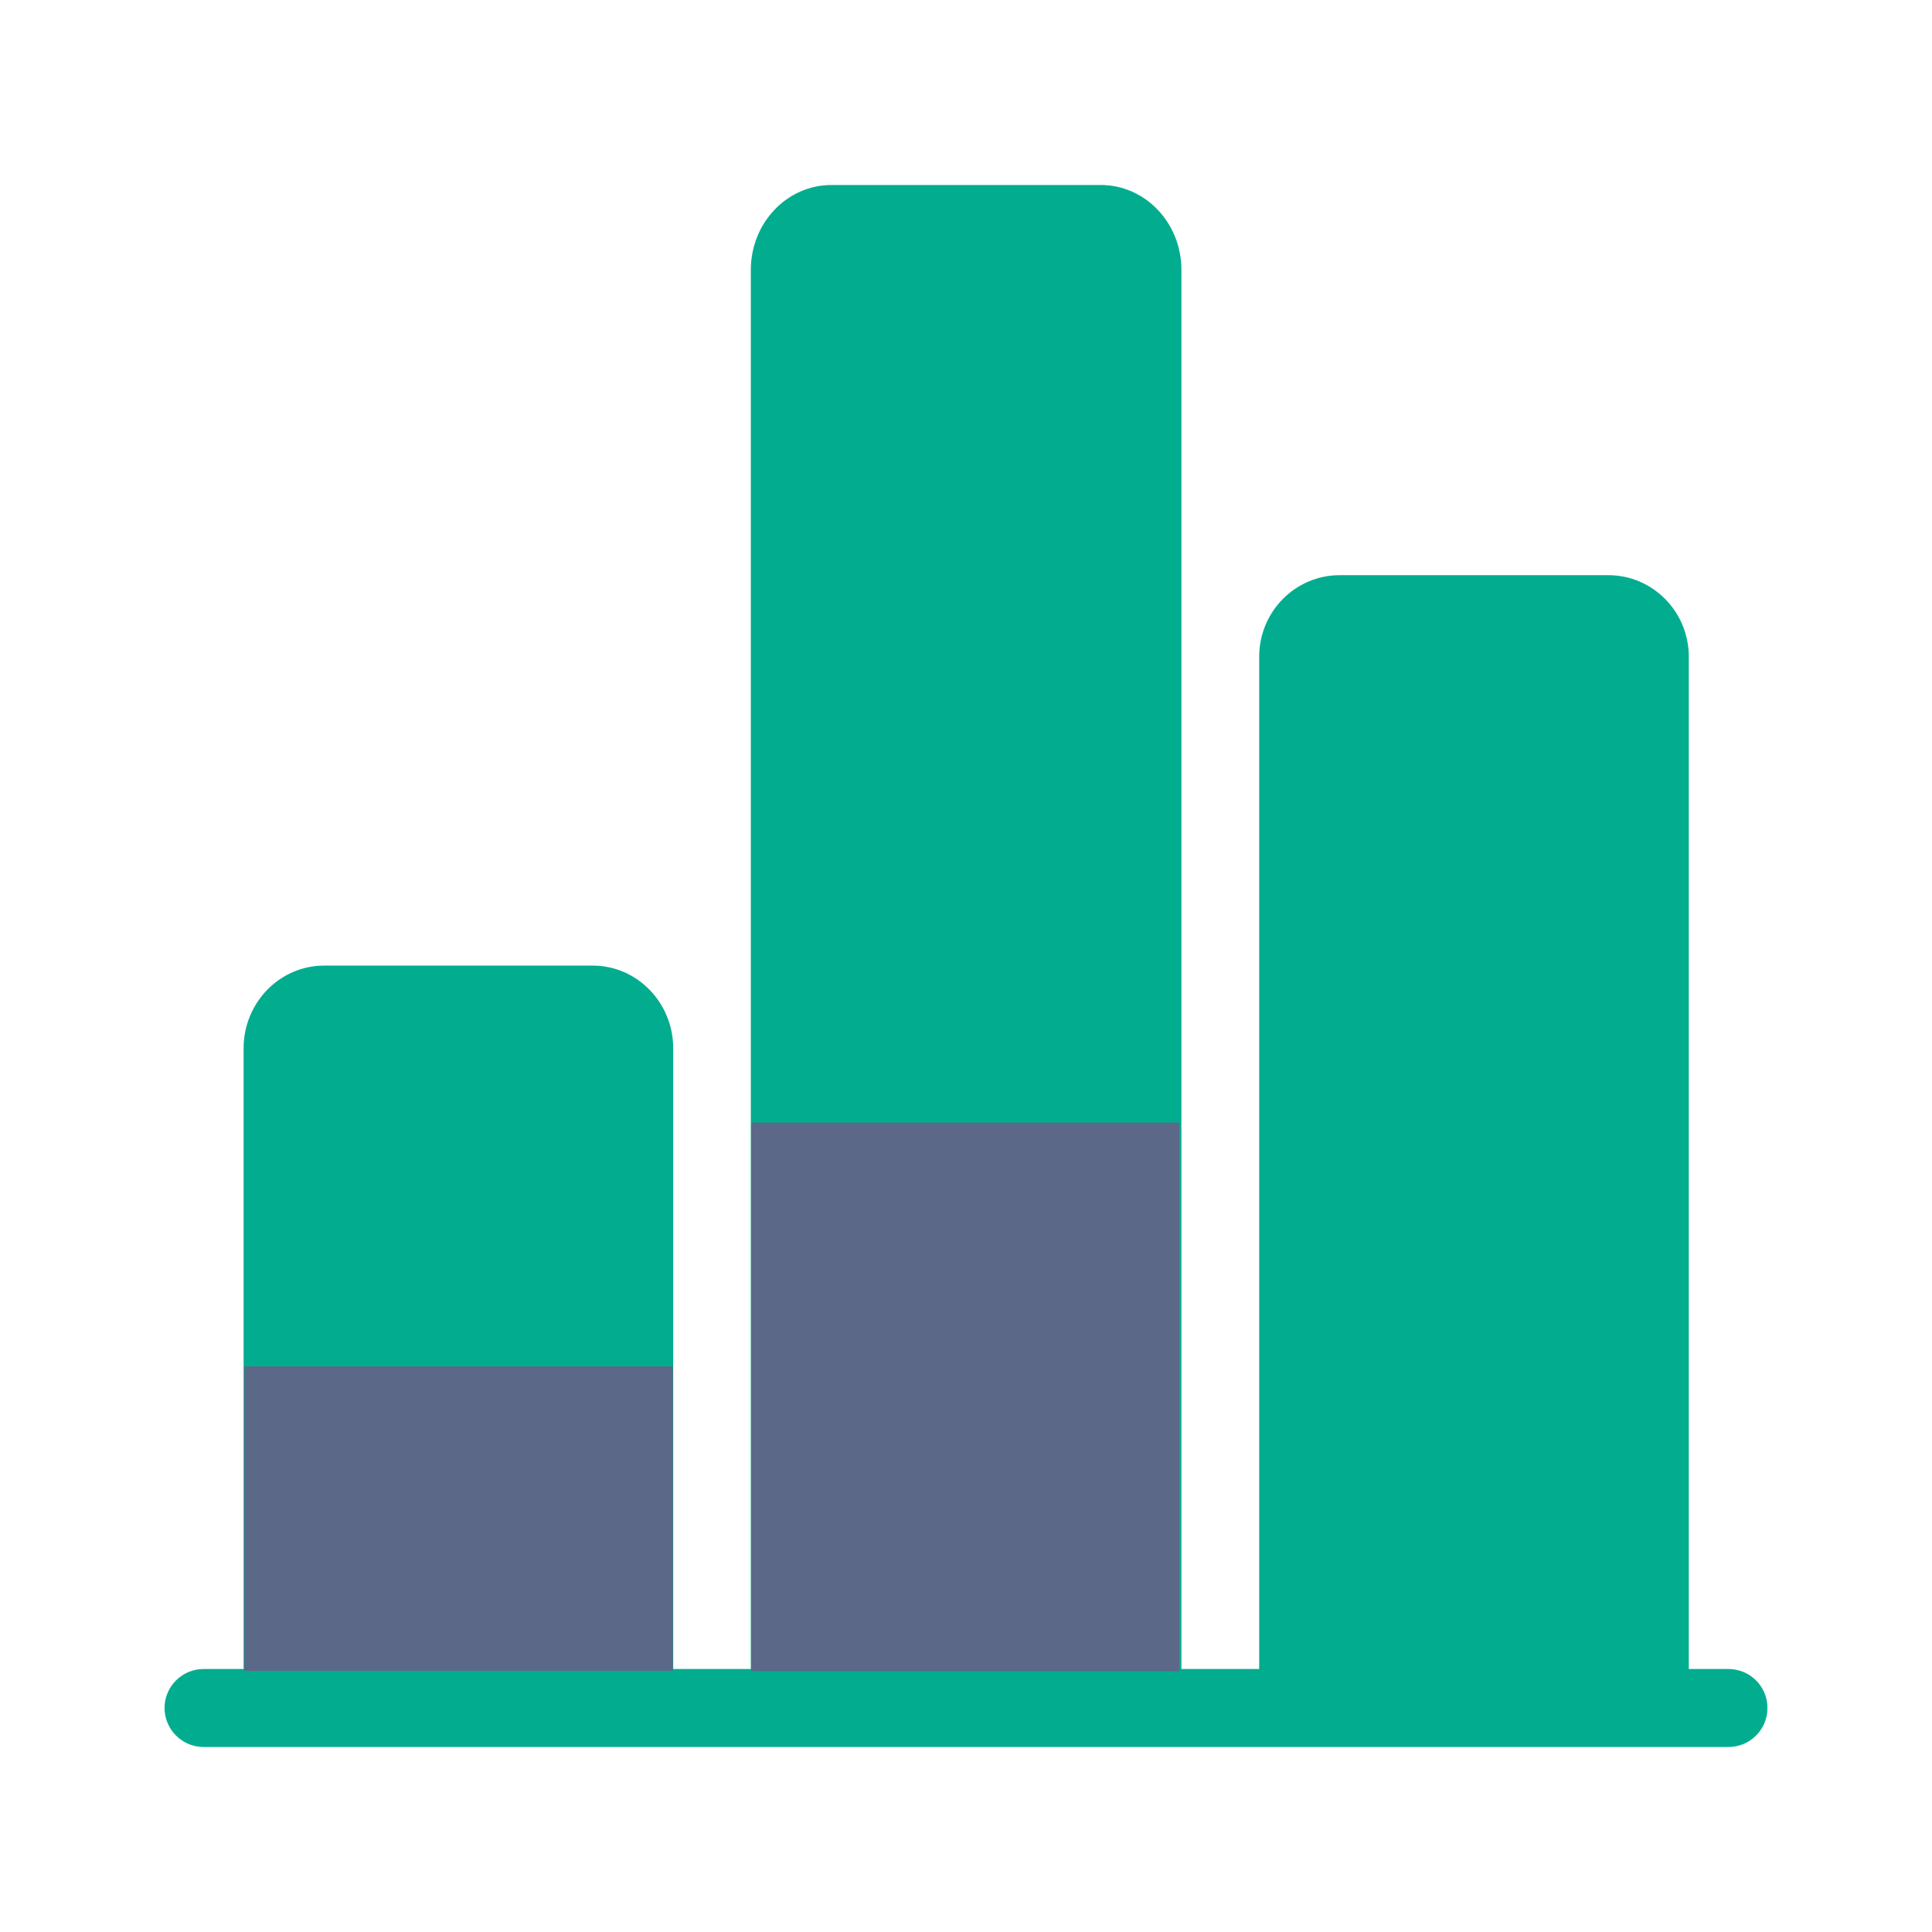 <svg width="24" height="24" viewBox="0 0 24 24" fill="none" xmlns="http://www.w3.org/2000/svg">
<path d="M21.471 20.733H20.979V8.158C20.979 7.599 20.531 7.145 19.979 7.145H16.642C16.09 7.145 15.642 7.599 15.642 8.158V20.733H14.676V3.353C14.676 2.77 14.228 2.298 13.674 2.298H10.329C9.775 2.298 9.327 2.77 9.327 3.353V20.733H8.363V13.023C8.363 12.456 7.915 11.995 7.363 11.995H4.026C3.474 11.995 3.026 12.456 3.026 13.023V20.733H2.529C2.262 20.733 2.044 20.95 2.044 21.217C2.044 21.484 2.262 21.702 2.529 21.702H21.471C21.741 21.702 21.956 21.484 21.956 21.217C21.956 20.95 21.741 20.733 21.471 20.733Z" fill="#02AD8F"/>
<rect x="9.332" y="13.946" width="5.319" height="6.814" fill="#5B6888"/>
<rect x="3.035" y="16.974" width="5.323" height="3.782" fill="#5B6888"/>
</svg>
